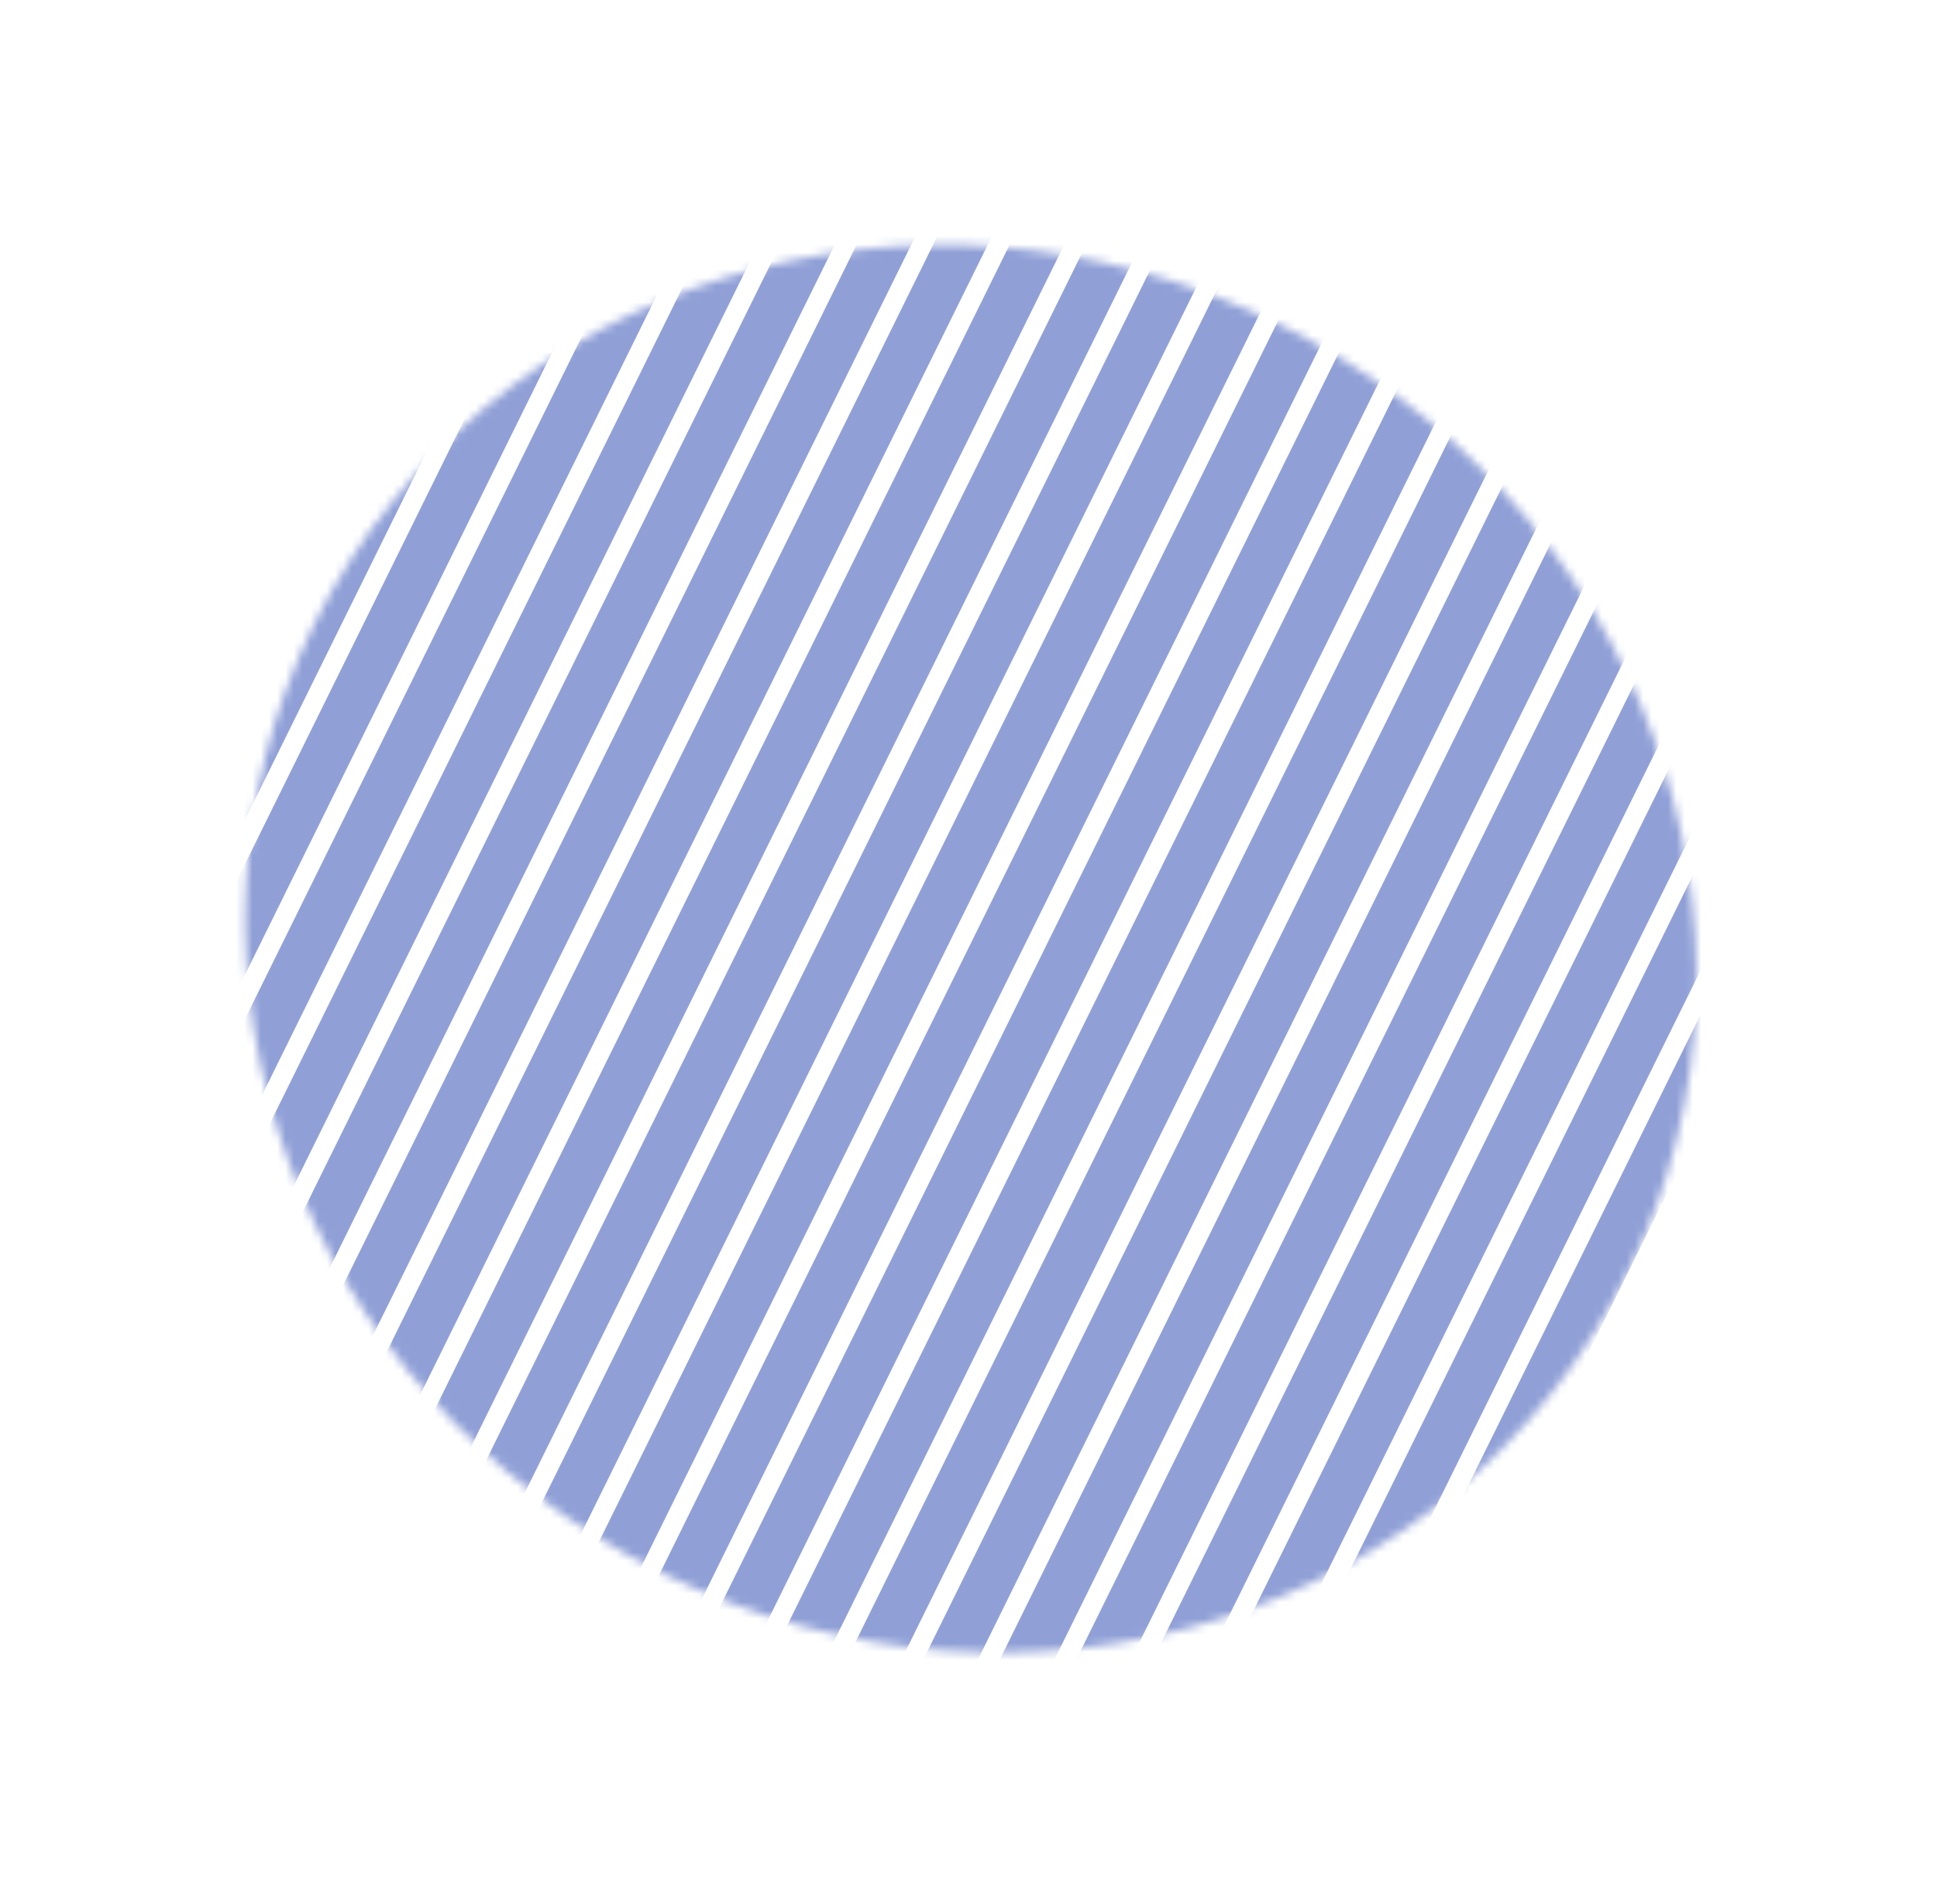 <svg width="234" height="230" viewBox="0 0 234 230" fill="none" xmlns="http://www.w3.org/2000/svg">
<mask id="mask0_4_9" style="mask-type:alpha" maskUnits="userSpaceOnUse" x="29" y="29" width="176" height="171">
<ellipse cx="117.282" cy="114.603" rx="88.488" ry="84.125" transform="rotate(26.272 117.282 114.603)" fill="#1E40AF" fill-opacity="0.7"/>
</mask>
<g mask="url(#mask0_4_9)">
<rect x="79.782" y="-34.748" width="5.919" height="234.649" transform="rotate(26.272 79.782 -34.748)" fill="#1E40AF" fill-opacity="0.7"/>
<rect x="87.213" y="-31.08" width="5.919" height="234.649" transform="rotate(26.272 87.213 -31.08)" fill="#1E40AF" fill-opacity="0.7"/>
<rect x="94.643" y="-27.412" width="5.919" height="234.649" transform="rotate(26.272 94.643 -27.412)" fill="#1E40AF" fill-opacity="0.7"/>
<rect x="102.074" y="-23.744" width="5.919" height="234.649" transform="rotate(26.272 102.074 -23.744)" fill="#1E40AF" fill-opacity="0.7"/>
<rect x="109.504" y="-20.076" width="5.919" height="234.649" transform="rotate(26.272 109.504 -20.076)" fill="#1E40AF" fill-opacity="0.7"/>
<rect x="116.935" y="-16.409" width="5.919" height="234.649" transform="rotate(26.272 116.935 -16.409)" fill="#1E40AF" fill-opacity="0.7"/>
<rect x="124.365" y="-12.741" width="5.919" height="234.649" transform="rotate(26.272 124.365 -12.741)" fill="#1E40AF" fill-opacity="0.7"/>
<rect x="131.796" y="-9.073" width="5.919" height="234.649" transform="rotate(26.272 131.796 -9.073)" fill="#1E40AF" fill-opacity="0.7"/>
<rect x="139.227" y="-5.405" width="5.919" height="234.649" transform="rotate(26.272 139.227 -5.405)" fill="#1E40AF" fill-opacity="0.7"/>
<rect x="146.657" y="-1.737" width="5.919" height="234.649" transform="rotate(26.272 146.657 -1.737)" fill="#1E40AF" fill-opacity="0.7"/>
<rect x="154.088" y="1.931" width="5.919" height="234.649" transform="rotate(26.272 154.088 1.931)" fill="#1E40AF" fill-opacity="0.7"/>
<rect x="161.518" y="5.599" width="5.919" height="234.649" transform="rotate(26.272 161.518 5.599)" fill="#1E40AF" fill-opacity="0.7"/>
<rect x="168.949" y="9.267" width="5.919" height="234.649" transform="rotate(26.272 168.949 9.267)" fill="#1E40AF" fill-opacity="0.7"/>
<rect x="176.379" y="12.935" width="5.919" height="234.649" transform="rotate(26.272 176.379 12.935)" fill="#1E40AF" fill-opacity="0.7"/>
<rect x="183.81" y="16.602" width="5.919" height="234.649" transform="rotate(26.272 183.81 16.602)" fill="#1E40AF" fill-opacity="0.7"/>
<rect x="191.24" y="20.27" width="5.919" height="234.649" transform="rotate(26.272 191.24 20.27)" fill="#1E40AF" fill-opacity="0.7"/>
<rect x="198.671" y="23.938" width="5.919" height="234.649" transform="rotate(26.272 198.671 23.938)" fill="#1E40AF" fill-opacity="0.7"/>
<rect x="206.101" y="27.606" width="5.919" height="234.649" transform="rotate(26.272 206.101 27.606)" fill="#1E40AF" fill-opacity="0.7"/>
<rect x="213.532" y="31.274" width="5.919" height="234.649" transform="rotate(26.272 213.532 31.274)" fill="#1E40AF" fill-opacity="0.7"/>
<rect x="220.962" y="34.942" width="5.919" height="234.649" transform="rotate(26.272 220.962 34.942)" fill="#1E40AF" fill-opacity="0.7"/>
<rect x="228.393" y="38.61" width="5.919" height="234.649" transform="rotate(26.272 228.393 38.61)" fill="#1E40AF" fill-opacity="0.7"/>
<rect x="235.824" y="42.278" width="5.919" height="234.649" transform="rotate(26.272 235.824 42.278)" fill="#1E40AF" fill-opacity="0.7"/>
<rect x="243.254" y="45.946" width="5.919" height="234.649" transform="rotate(26.272 243.254 45.946)" fill="#1E40AF" fill-opacity="0.7"/>
<rect x="250.685" y="49.614" width="5.919" height="234.649" transform="rotate(26.272 250.685 49.614)" fill="#1E40AF" fill-opacity="0.7"/>
</g>
</svg>
